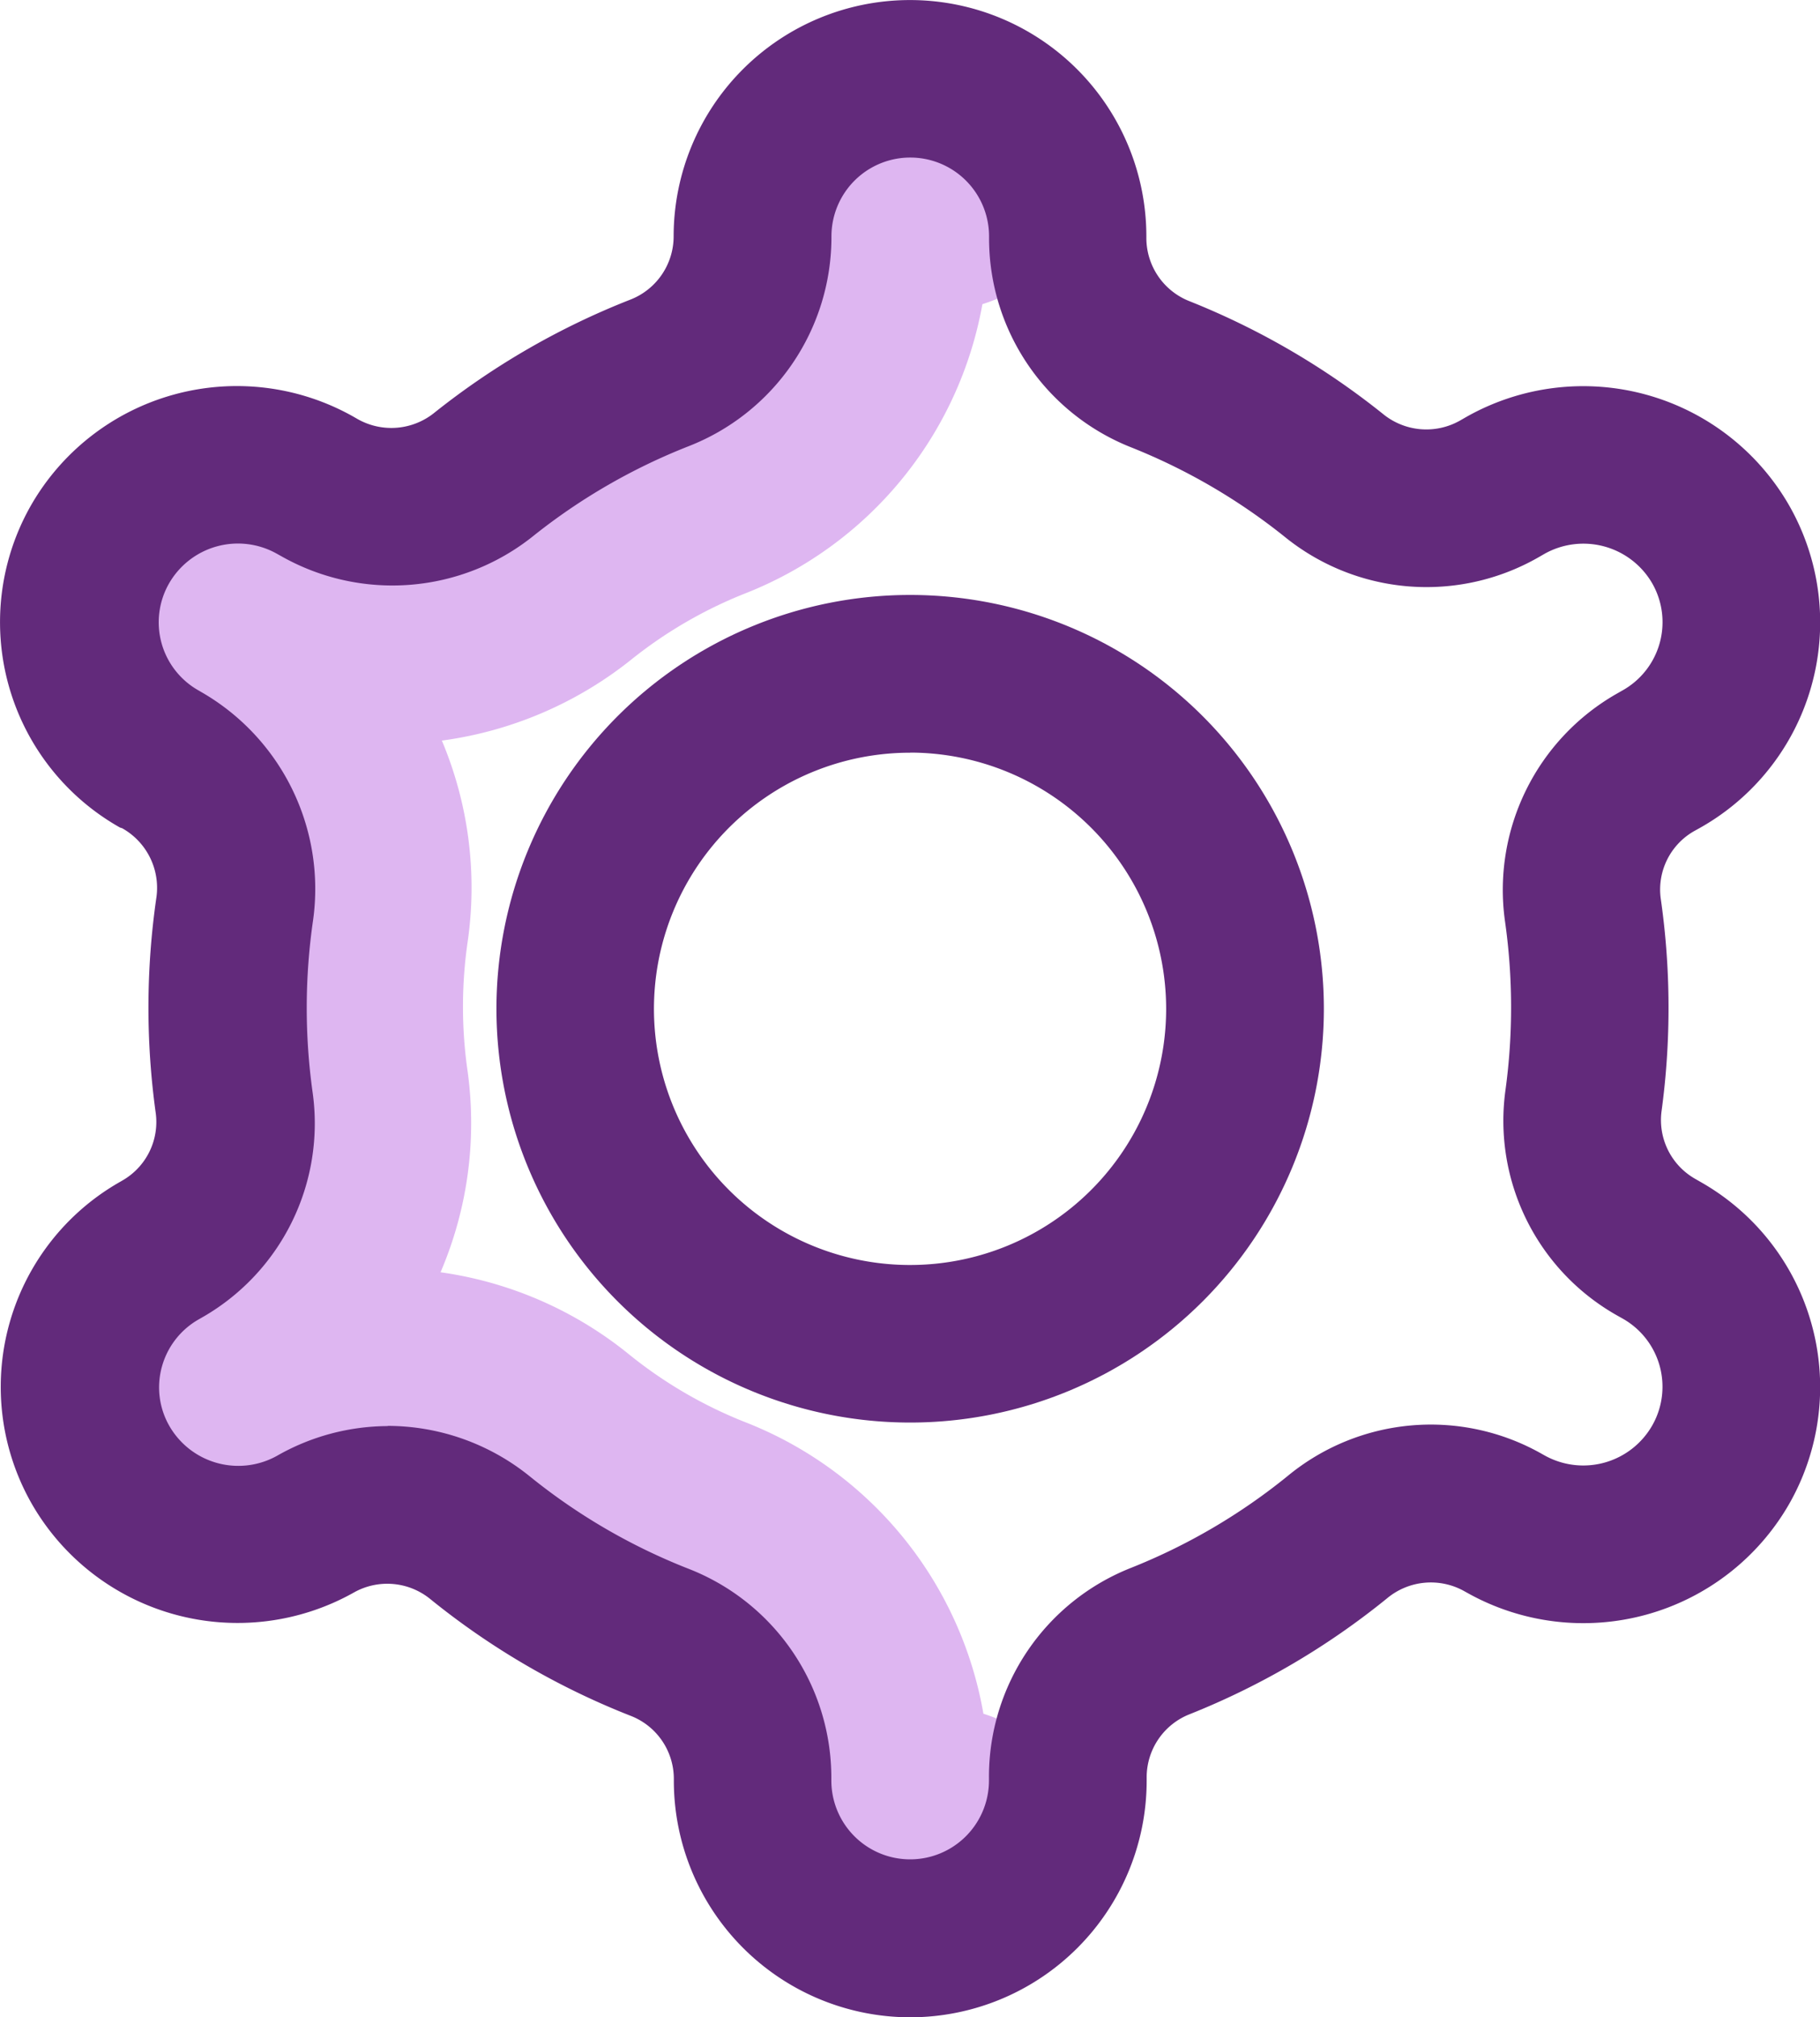 <svg id="settings" xmlns="http://www.w3.org/2000/svg" width="18.037" height="19.988" viewBox="0 0 18.037 19.988">
  <path id="Path_2495" data-name="Path 2495" d="M54.8,36.865v-.035c0-.048,0-.095.008-.142a2.339,2.339,0,0,0-.844-.489,3.8,3.8,0,0,0-2.356-2.887,4.4,4.4,0,0,1-1.158-.675,3.8,3.8,0,0,0-1.866-.812,3.752,3.752,0,0,0,.267-2,4.48,4.48,0,0,1,0-1.263,3.754,3.754,0,0,0-.254-2.005,3.822,3.822,0,0,0,1.874-.8A4.4,4.4,0,0,1,51.6,25.1a3.8,3.8,0,0,0,2.354-2.867,2.34,2.34,0,0,0,.849-.492,1.45,1.45,0,0,1-.01-.16v-.016a1.562,1.562,0,1,0-3.123,0,1.456,1.456,0,0,1-.928,1.354,6.747,6.747,0,0,0-1.735,1,1.461,1.461,0,0,1-1.633.135l-.045-.025a1.56,1.56,0,1,0-1.541,2.714l.013.007a1.456,1.456,0,0,1,.728,1.471,6.822,6.822,0,0,0-.006,1.927,1.445,1.445,0,0,1-.723,1.453l-.012.007a1.56,1.56,0,1,0,1.541,2.714h0a1.458,1.458,0,0,1,1.638.14,6.747,6.747,0,0,0,1.775,1.034,1.454,1.454,0,0,1,.925,1.353v.02a1.562,1.562,0,1,0,3.123,0Z" transform="translate(-44.218 -19.219)" fill="#deb6f1"/>
  <path id="Path_2496" data-name="Path 2496" d="M34,19.988a2.345,2.345,0,0,1-2.342-2.342v-.02a.67.67,0,0,0-.43-.626,7.516,7.516,0,0,1-1.98-1.153.675.675,0,0,0-.761-.068l0,0a2.352,2.352,0,0,1-3.195-.884,2.336,2.336,0,0,1,.887-3.19l.01-.006a.668.668,0,0,0,.335-.666,7.6,7.6,0,0,1,.007-2.148.677.677,0,0,0-.341-.679L26.17,8.2a2.336,2.336,0,0,1-.885-3.189,2.352,2.352,0,0,1,3.195-.884l.047.027a.679.679,0,0,0,.761-.067A7.519,7.519,0,0,1,31.224,2.97a.673.673,0,0,0,.432-.627,2.342,2.342,0,1,1,4.685,0v.016a.673.673,0,0,0,.429.626A7.521,7.521,0,0,1,38.684,4.1a.678.678,0,0,0,.762.069l.068-.039a2.353,2.353,0,0,1,3.2.883,2.336,2.336,0,0,1-.887,3.19l-.054.03a.666.666,0,0,0-.335.666,7.61,7.61,0,0,1,.008,2.116.67.67,0,0,0,.335.666l.047.027a2.336,2.336,0,0,1,.886,3.189,2.352,2.352,0,0,1-3.195.884l-.027-.015a.678.678,0,0,0-.766.071,7.52,7.52,0,0,1-1.956,1.148.671.671,0,0,0-.426.625v.035A2.345,2.345,0,0,1,34,19.988Zm-5.183-5.86a2.244,2.244,0,0,1,1.413.5,5.959,5.959,0,0,0,1.569.914,2.223,2.223,0,0,1,1.42,2.08v.02a.781.781,0,1,0,1.562,0V17.61a2.225,2.225,0,0,1,1.41-2.076,5.961,5.961,0,0,0,1.551-.91,2.23,2.23,0,0,1,2.521-.217l.025.014a.787.787,0,0,0,1.068-.3.775.775,0,0,0-.3-1.059h0l-.048-.027A2.215,2.215,0,0,1,39.9,10.8a6.048,6.048,0,0,0-.006-1.68A2.238,2.238,0,0,1,41,6.875l.056-.032a.775.775,0,0,0,.3-1.06.788.788,0,0,0-1.07-.295l-.066.038a2.232,2.232,0,0,1-2.509-.208,5.961,5.961,0,0,0-1.517-.884,2.227,2.227,0,0,1-1.412-2.077V2.342a.781.781,0,1,0-1.562,0A2.225,2.225,0,0,1,31.8,4.423a5.96,5.96,0,0,0-1.534.887,2.233,2.233,0,0,1-2.5.2l-.045-.025a.787.787,0,0,0-1.068.3.775.775,0,0,0,.3,1.059l.015.009a2.249,2.249,0,0,1,1.115,2.263,6.041,6.041,0,0,0-.005,1.706,2.213,2.213,0,0,1-1.11,2.24l-.012.007a.776.776,0,0,0-.371.471.768.768,0,0,0,.073.588.788.788,0,0,0,1.07.295,2.227,2.227,0,0,1,1.1-.293Z" transform="translate(-24.98)" fill="#622a7b"/>
  <path id="Path_2497" data-name="Path 2497" d="M155.1,159.2a4.1,4.1,0,1,1,4.1-4.1A4.1,4.1,0,0,1,155.1,159.2Zm0-6.637a2.538,2.538,0,1,0,2.537,2.538A2.54,2.54,0,0,0,155.1,152.562Z" transform="translate(-146.08 -145.105)" fill="#622a7b"/>
</svg>
